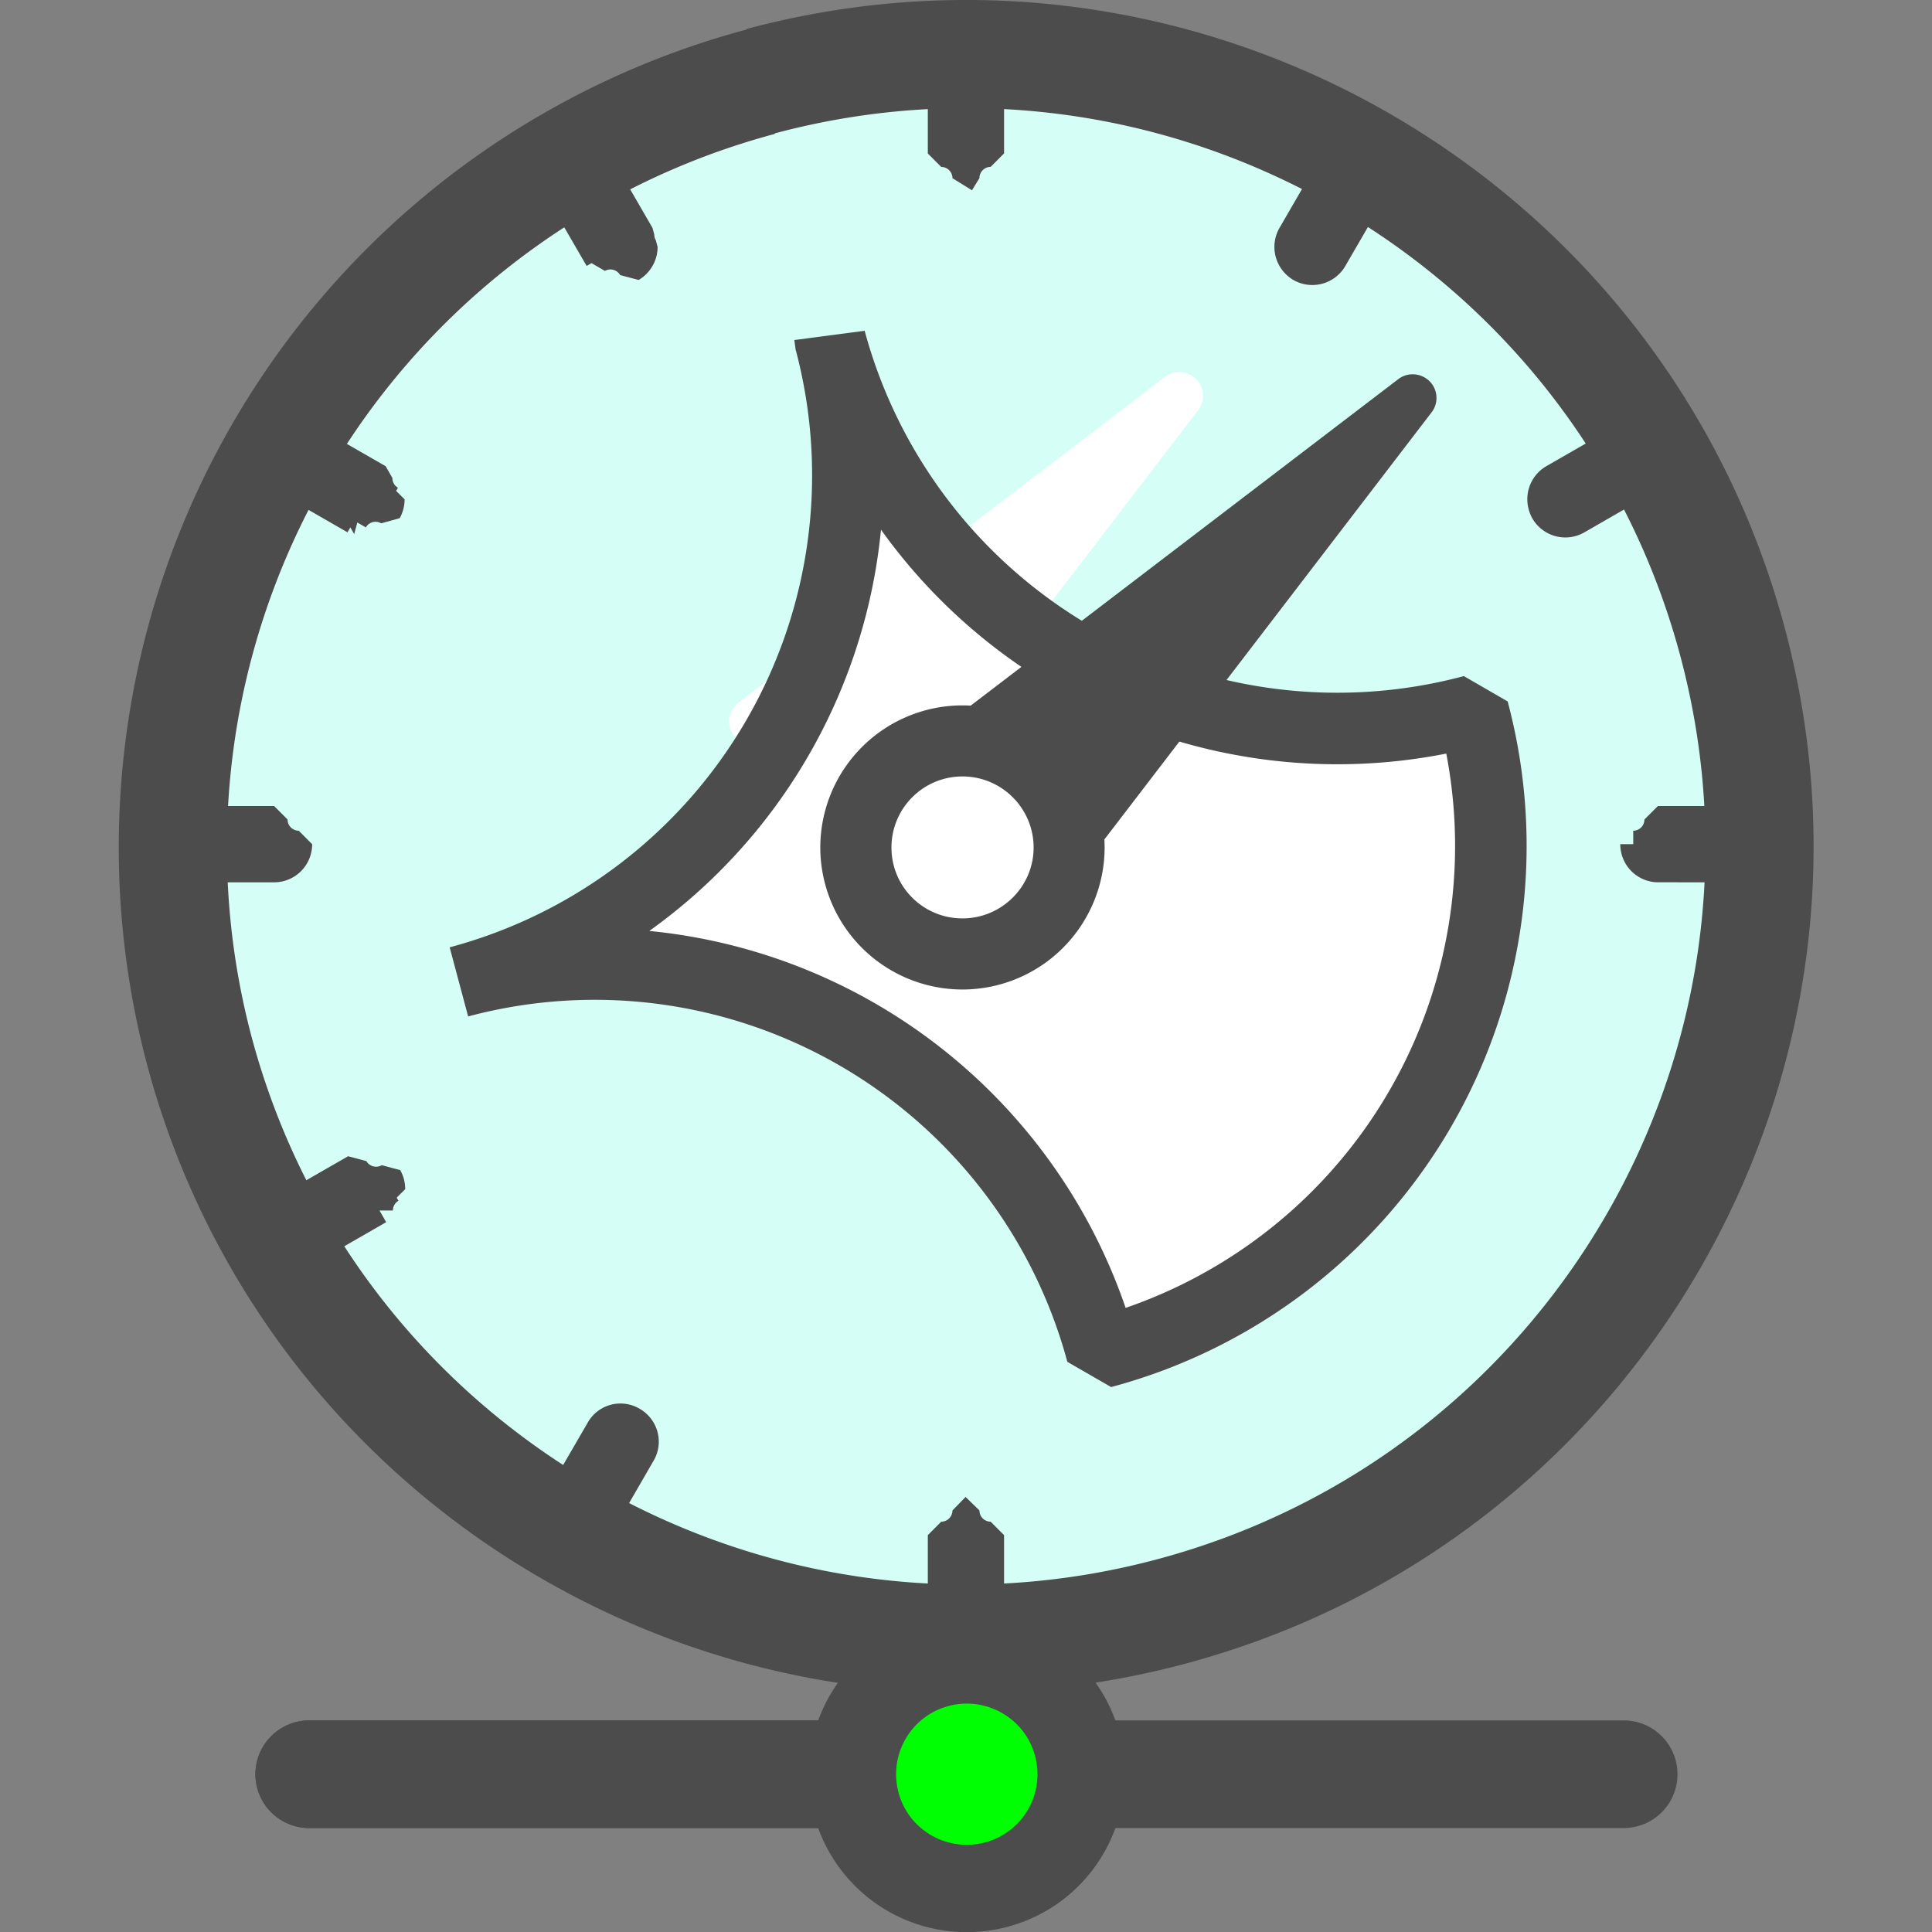 <svg xmlns="http://www.w3.org/2000/svg" fill-rule="evenodd" height="48" stroke-linejoin="bevel" stroke-width=".501" viewBox="0 0 36 36" width="48"><rect x="0" y="0" width="36" height="36" fill="#808080" stroke="none"/><g stroke="#4c4c4c"><g fill="none" stroke-miterlimit="79.84"><path d="M15.532 33.724a2.57 2.57 0 1 1 4.966-1.327c.367 1.37-.447 2.78-1.82 3.144a2.57 2.57 0 0 1-3.147-1.817z" stroke-width=".749" fill="#4c4c4c"/><path d="M5.762 33.06h9.7" stroke-linecap="round" stroke-linejoin="round" stroke-width="2.006"/><path d="M18.452 34.693a1.69 1.69 0 0 0 1.198-2.069c-.24-.902-1.17-1.438-2.072-1.197a1.69 1.69 0 0 0-1.198 2.07c.24.902 1.17 1.437 2.072 1.196z" fill="#00ff03" stroke-width=".75" class="B"/><path d="M5.762 33.06h9.7m5.093 0h9.7" stroke-linecap="round" stroke-linejoin="round" stroke-width="2.006"/></g><path d="M14.173 1.513C22.056-.595 30.168 4.08 32.28 11.95S29.7 27.92 21.827 30.027 5.832 27.46 3.72 19.6A14.77 14.77 0 0 1 14.173 1.523z" fill="#d5fff6" stroke-width="2.015" class="B G"/></g><path d="M22.287 7.062c-.156-.155-.404-.17-.578-.038l-7.95 6.07c-.1.08-.164.194-.172.32s.04.254.128.34l1.872 1.87a.45-.45 0 0 0 .309.129l.03-.001a.44-.44 0 0 0 .321-.173l6.078-7.936a.44.44 0 0 0-.038-.58z" fill="#fff"/><g stroke="#4c4c4c"><path d="M18 3.32a.46-.46 0 0 0 .459-.461V1.033l-.46-.01-.46.01V2.86a.46-.46 0 0 0 .459.461zm0 24.825a.46-.46 0 0 1 .459.46v1.823l-.46.012-.46-.012v-1.823a.46-.46 0 0 1 .459-.46zM7.3 22.158c0-.08-.02-.16-.06-.23a.46-.46 0 0 0-.629-.166l-1.604.922.46.795 1.604-.923a.46-.46 0 0 0 .228-.398zM5.566 15.73a.46-.46 0 0 0-.458-.46H3.28l-.012.46.012.46h1.828c.254 0 .458-.205.458-.46zm-.57-6.952l1.604.924a.46-.46 0 0 0 .629-.167c.04-.073.06-.155.06-.23a.46-.46 0 0 0-.228-.401l-1.604-.922-.46.795zM10.22 3.23l.928 1.6a.46-.46 0 0 0 .625.171c.147-.087.23-.242.23-.4a.46-.46 0 0 0-.062-.23l-.925-1.598-.797.457zm20.214 12.5a.46-.46 0 0 1 .458-.46h1.828l.012.46-.012.46H30.9c-.254 0-.458-.205-.458-.46z" fill="#4c4c4c"/><path d="M15.468 6.337a9.79-9.79 0 0 1 11.981 6.905 9.77 9.77 0 0 1-6.917 11.96 9.79-9.79 0 0 1-11.981-6.906 9.77-9.77 0 0 1 6.917-11.96z" fill="#fff" stroke-width="1.333"/></g><g transform="matrix(1 0 0 -1 0 36)" fill="#4c4c4c"><path d="M31.003 27.222l-1.604-.924a.46.46 0 0 0-.629.167c-.04.073-.06.155-.06.23a.46.46 0 0 0 .228.401l1.604.922.46-.795zM25.78 32.77l-.928-1.6a.46.46 0 0 0-.625-.171c-.147.087-.23.242-.23.4a.46.46 0 0 0 .062.23l.925 1.598.797-.457z" stroke="#4c4c4c"/><path d="M26.637 28.897c-.157.155-.406.172-.58.04l-7.95-6.07c-.1-.08-.163-.195-.173-.323s.04-.25.13-.34l1.87-1.867a.44.44 0 0 1 .312-.131h.03a.46.46 0 0 1 .32.175l6.08 7.936a.44.44 0 0 1-.038.579z"/><path d="m15.285 20.207a2.65 2.65 0 0 0 2.649 2.649 2.65 2.65 0 0 0 2.649-2.649 2.65 2.65 0 0 0 -2.649-2.645 2.65 2.65 0 0 0 -2.649 2.645zm3.975 0c0 .73-.593 1.325-1.326 1.325s-1.323-.594-1.323-1.325.592-1.32 1.323-1.32 1.326.594 1.326 1.32z"/><path d="m10.24 7.766.928 1.6a.45.45 0 0 0 .625.167c.147-.083.232-.238.232-.396a.45.45 0 0 0 -.063-.23l-.925-1.6-.797.458z" stroke="#4c4c4c"/></g></svg>